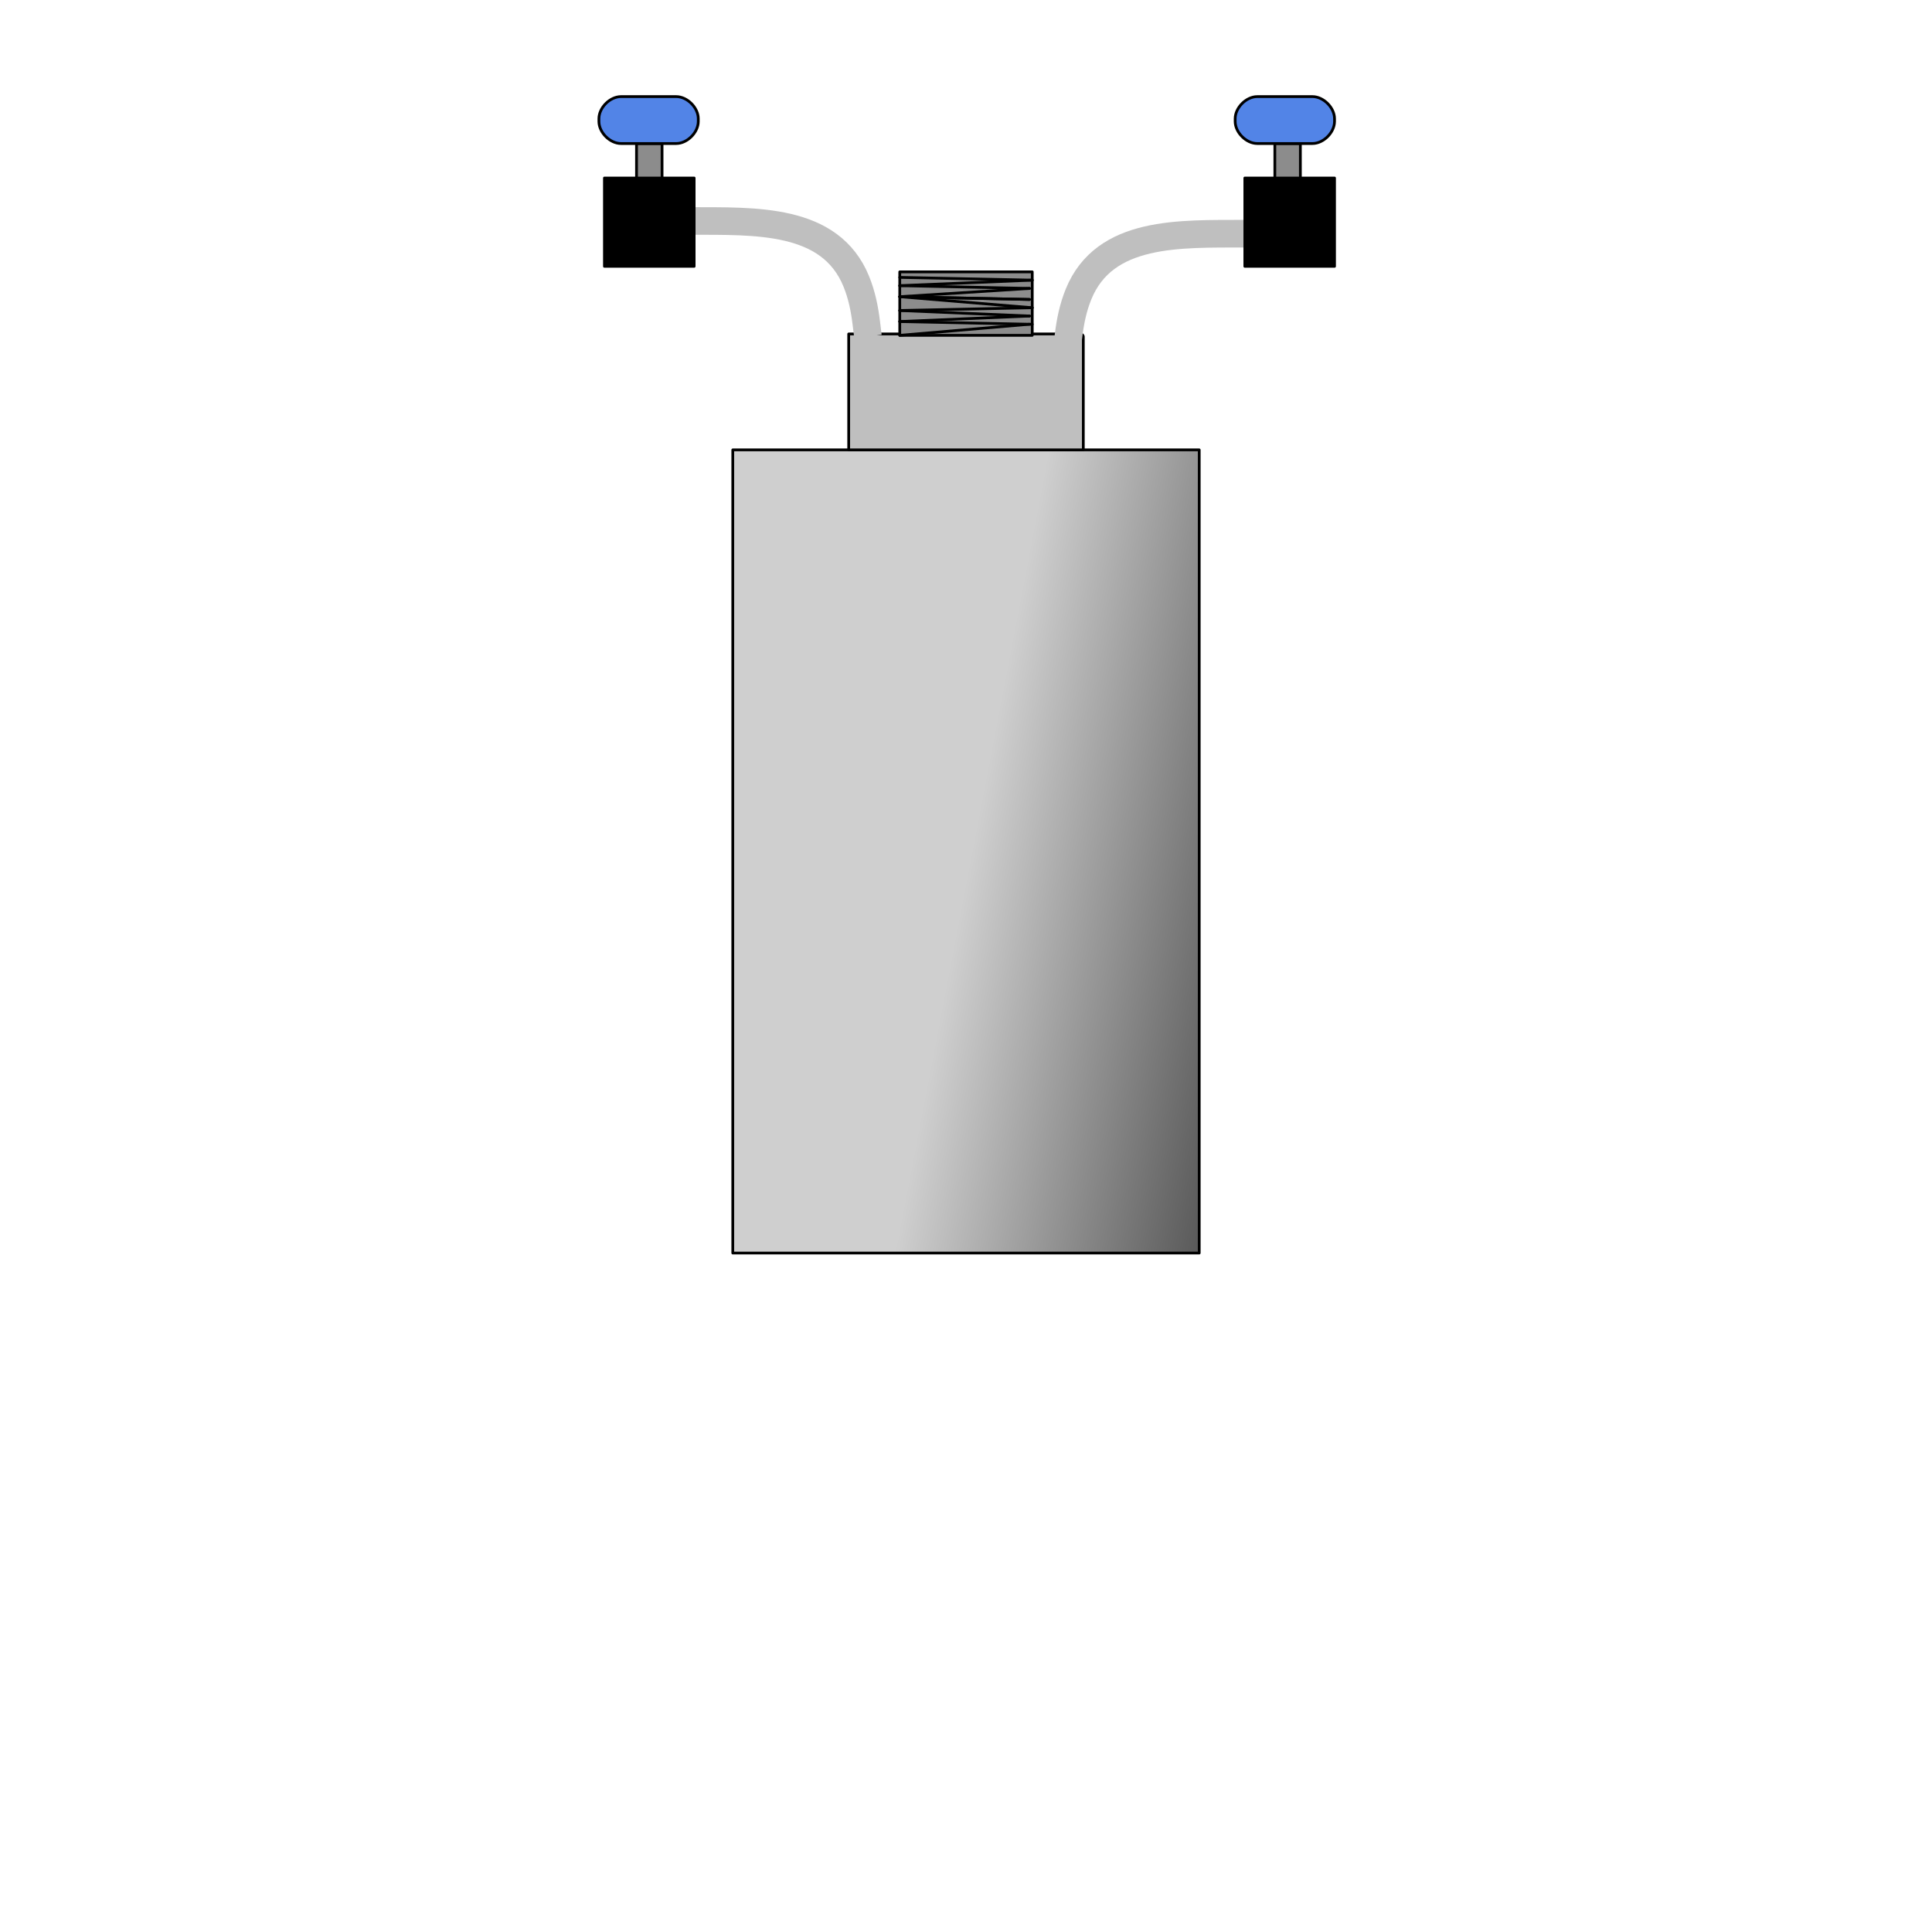 <svg version="1.1" xmlns="http://www.w3.org/2000/svg" xmlns:xlink="http://www.w3.org/1999/xlink" width="700" height="700" viewBox="370,39.5,700,700"><rect x="370" y="39.5" width="700" height="700" fill="#333333" stroke="none"/><defs><linearGradient x1="723" y1="342.5" x2="911" y2="378.5" gradientUnits="userSpaceOnUse" id="color-1"><stop offset="0" stop-color="#cfcfcf"/><stop offset="1" stop-color="#000000"/></linearGradient></defs><g id="document" fill="#ffffff" fill-rule="nonzero" stroke="#000000" stroke-width="0" stroke-linecap="butt" stroke-linejoin="miter" stroke-miterlimit="10" stroke-dasharray="" stroke-dashoffset="0" font-family="none" font-weight="none" font-size="none" text-anchor="none" style="mix-blend-mode: normal"><rect x="370" y="28.214" transform="scale(1,1.4)" width="700" height="500" id="Shape 1 1" vector-effect="non-scaling-stroke"/></g><g fill="none" fill-rule="nonzero" stroke="none" stroke-width="none" stroke-linecap="none" stroke-linejoin="round" stroke-miterlimit="10" stroke-dasharray="" stroke-dashoffset="0" font-family="none" font-weight="none" font-size="none" text-anchor="none" style="mix-blend-mode: normal"><g><g id="stage"><g id="layer1 1"><path d="M635.5,493.5v-291h169v291z" id="Path 1" fill="url(#color-1)" stroke="#000000" stroke-width="1" stroke-linecap="round"/><path d="M1318.429,4.064l63.721,-20.704l10.816,33.287l-63.721,20.704z" id="Path 1" fill-opacity="0" fill="#000000" stroke="#000000" stroke-width="1" stroke-linecap="round" visibility="hidden"/><path d="M1875.677,466.949l39.382,54.204l-28.316,20.572l-39.382,-54.204z" id="Path 1" fill-opacity="0" fill="#000000" stroke="#000000" stroke-width="1" stroke-linecap="round" visibility="hidden"/><path d="M1607.647,1139.963l-39.382,54.204l-28.316,-20.572l39.382,-54.204z" id="Path 1" fill-opacity="0" fill="#000000" stroke="#000000" stroke-width="1" stroke-linecap="round" visibility="hidden"/><path d="M884.747,1093.024l-63.721,-20.704l10.816,-33.287l63.721,20.704z" id="Path 1" fill-opacity="0" fill="#000000" stroke="#000000" stroke-width="1" stroke-linecap="round" visibility="hidden"/><path d="M677.5,202.5v-42h84c0.5,0 1,0.5 1,1v41z" id="Path 1" fill="#bfbfbf" stroke="#000000" stroke-width="1" stroke-linecap="round"/><path d="M696,138v23h48v-23z" id="Path 1" fill="#8c8c8c" stroke="#000000" stroke-width="1" stroke-linecap="round"/><path d="M696,140l48,1" id="Path 1" fill="none" stroke="#000000" stroke-width="1" stroke-linecap="round"/><path d="M743,140.979" id="Path 1" fill="none" stroke="#000000" stroke-width="1" stroke-linecap="round" visibility="hidden"/><path d="M698,171" id="Path 1" fill="none" stroke="#000000" stroke-width="1" stroke-linecap="round" visibility="hidden"/><path d="M744,141l-48,2" id="Path 1" fill="none" stroke="#000000" stroke-width="1" stroke-linecap="round"/><path d="M696,143l47,1" id="Path 1" fill="none" stroke="#000000" stroke-width="1" stroke-linecap="round"/><path d="M743,144l-47,3" id="Path 1" fill="#bfbfbf" stroke="#000000" stroke-width="1" stroke-linecap="round"/><path d="M696,147l47,1" id="Path 1" fill="none" stroke="#000000" stroke-width="1" stroke-linecap="round"/><path d="M743,148l-46.979,-1" id="Path 1" fill="none" stroke="#000000" stroke-width="1" stroke-linecap="round"/><path d="M696.021,147l47.979,4" id="Path 1" fill="none" stroke="#000000" stroke-width="1" stroke-linecap="round"/><path d="M744,151l-48,1" id="Path 1" fill="none" stroke="#000000" stroke-width="1" stroke-linecap="round"/><path d="M639,154" id="Path 1" fill="none" stroke="#000000" stroke-width="1" stroke-linecap="round" visibility="hidden"/><path d="M696.021,152l46.979,2" id="Path 1" fill="none" stroke="#000000" stroke-width="1" stroke-linecap="round"/><path d="M743,154l-47,2" id="Path 1" fill="none" stroke="#000000" stroke-width="1" stroke-linecap="round"/><path d="M696,156l48,1" id="Path 1" fill="none" stroke="#000000" stroke-width="1" stroke-linecap="round"/><path d="M742.98,156.979l-46.98,4.021" id="Path 1" fill="none" stroke="#000000" stroke-width="1" stroke-linecap="round"/><path d="M620,119.56c23.525,0.097 50.822,-1.257 60.253,21.919c1.982,4.87 2.988,9.836 3.615,14.962" id="Path 1" fill-opacity="0" fill="#bfbfbf" stroke="#bfbfbf" stroke-width="10" stroke-linecap="square"/><path d="M821.026,124.17c-23.525,0.097 -50.822,-1.257 -60.253,21.919c-1.982,4.87 -2.988,9.836 -3.615,14.962" id="Path 1" fill-opacity="0" fill="#bfbfbf" stroke="#bfbfbf" stroke-width="10" stroke-linecap="square"/><path d="M600.625,116.5v-25h9.25v25z" id="Path 1" fill="#8c8c8c" stroke="#000000" stroke-width="1" stroke-linecap="round"/><path d="M589,136v-32h32.5v32z" id="Path 1" fill="#000000" stroke="#000000" stroke-width="1" stroke-linecap="round"/><path d="M1405.25,74.5v-17h36v17z" id="Path 1" fill="#5284e7" stroke="#000000" stroke-width="1" stroke-linecap="round" visibility="hidden"/><path d="M831.9,116.5v-25h9.25v25z" id="Path 1" fill="#8c8c8c" stroke="#000000" stroke-width="1" stroke-linecap="round"/><path d="M821.026,136v-32h32.5v32z" id="Path 1" fill="#000000" stroke="#000000" stroke-width="1" stroke-linecap="round"/><path d="M595,91.5c-4,0 -8,-4 -8,-8v-1c0,-4 4,-8 8,-8h20c4,0 8,4 8,8v1c0,4 -4,8 -8,8z" id="Path 1" fill="#5284e7" stroke="#000000" stroke-width="1" stroke-linecap="round"/><path d="M825.526,91.5c-4,0 -8,-4 -8,-8v-1c0,-4 4,-8 8,-8h20c4,0 8,4 8,8v1c0,4 -4,8 -8,8z" id="Path 1" fill="#5284e7" stroke="#000000" stroke-width="1" stroke-linecap="round"/></g></g></g></g></svg>